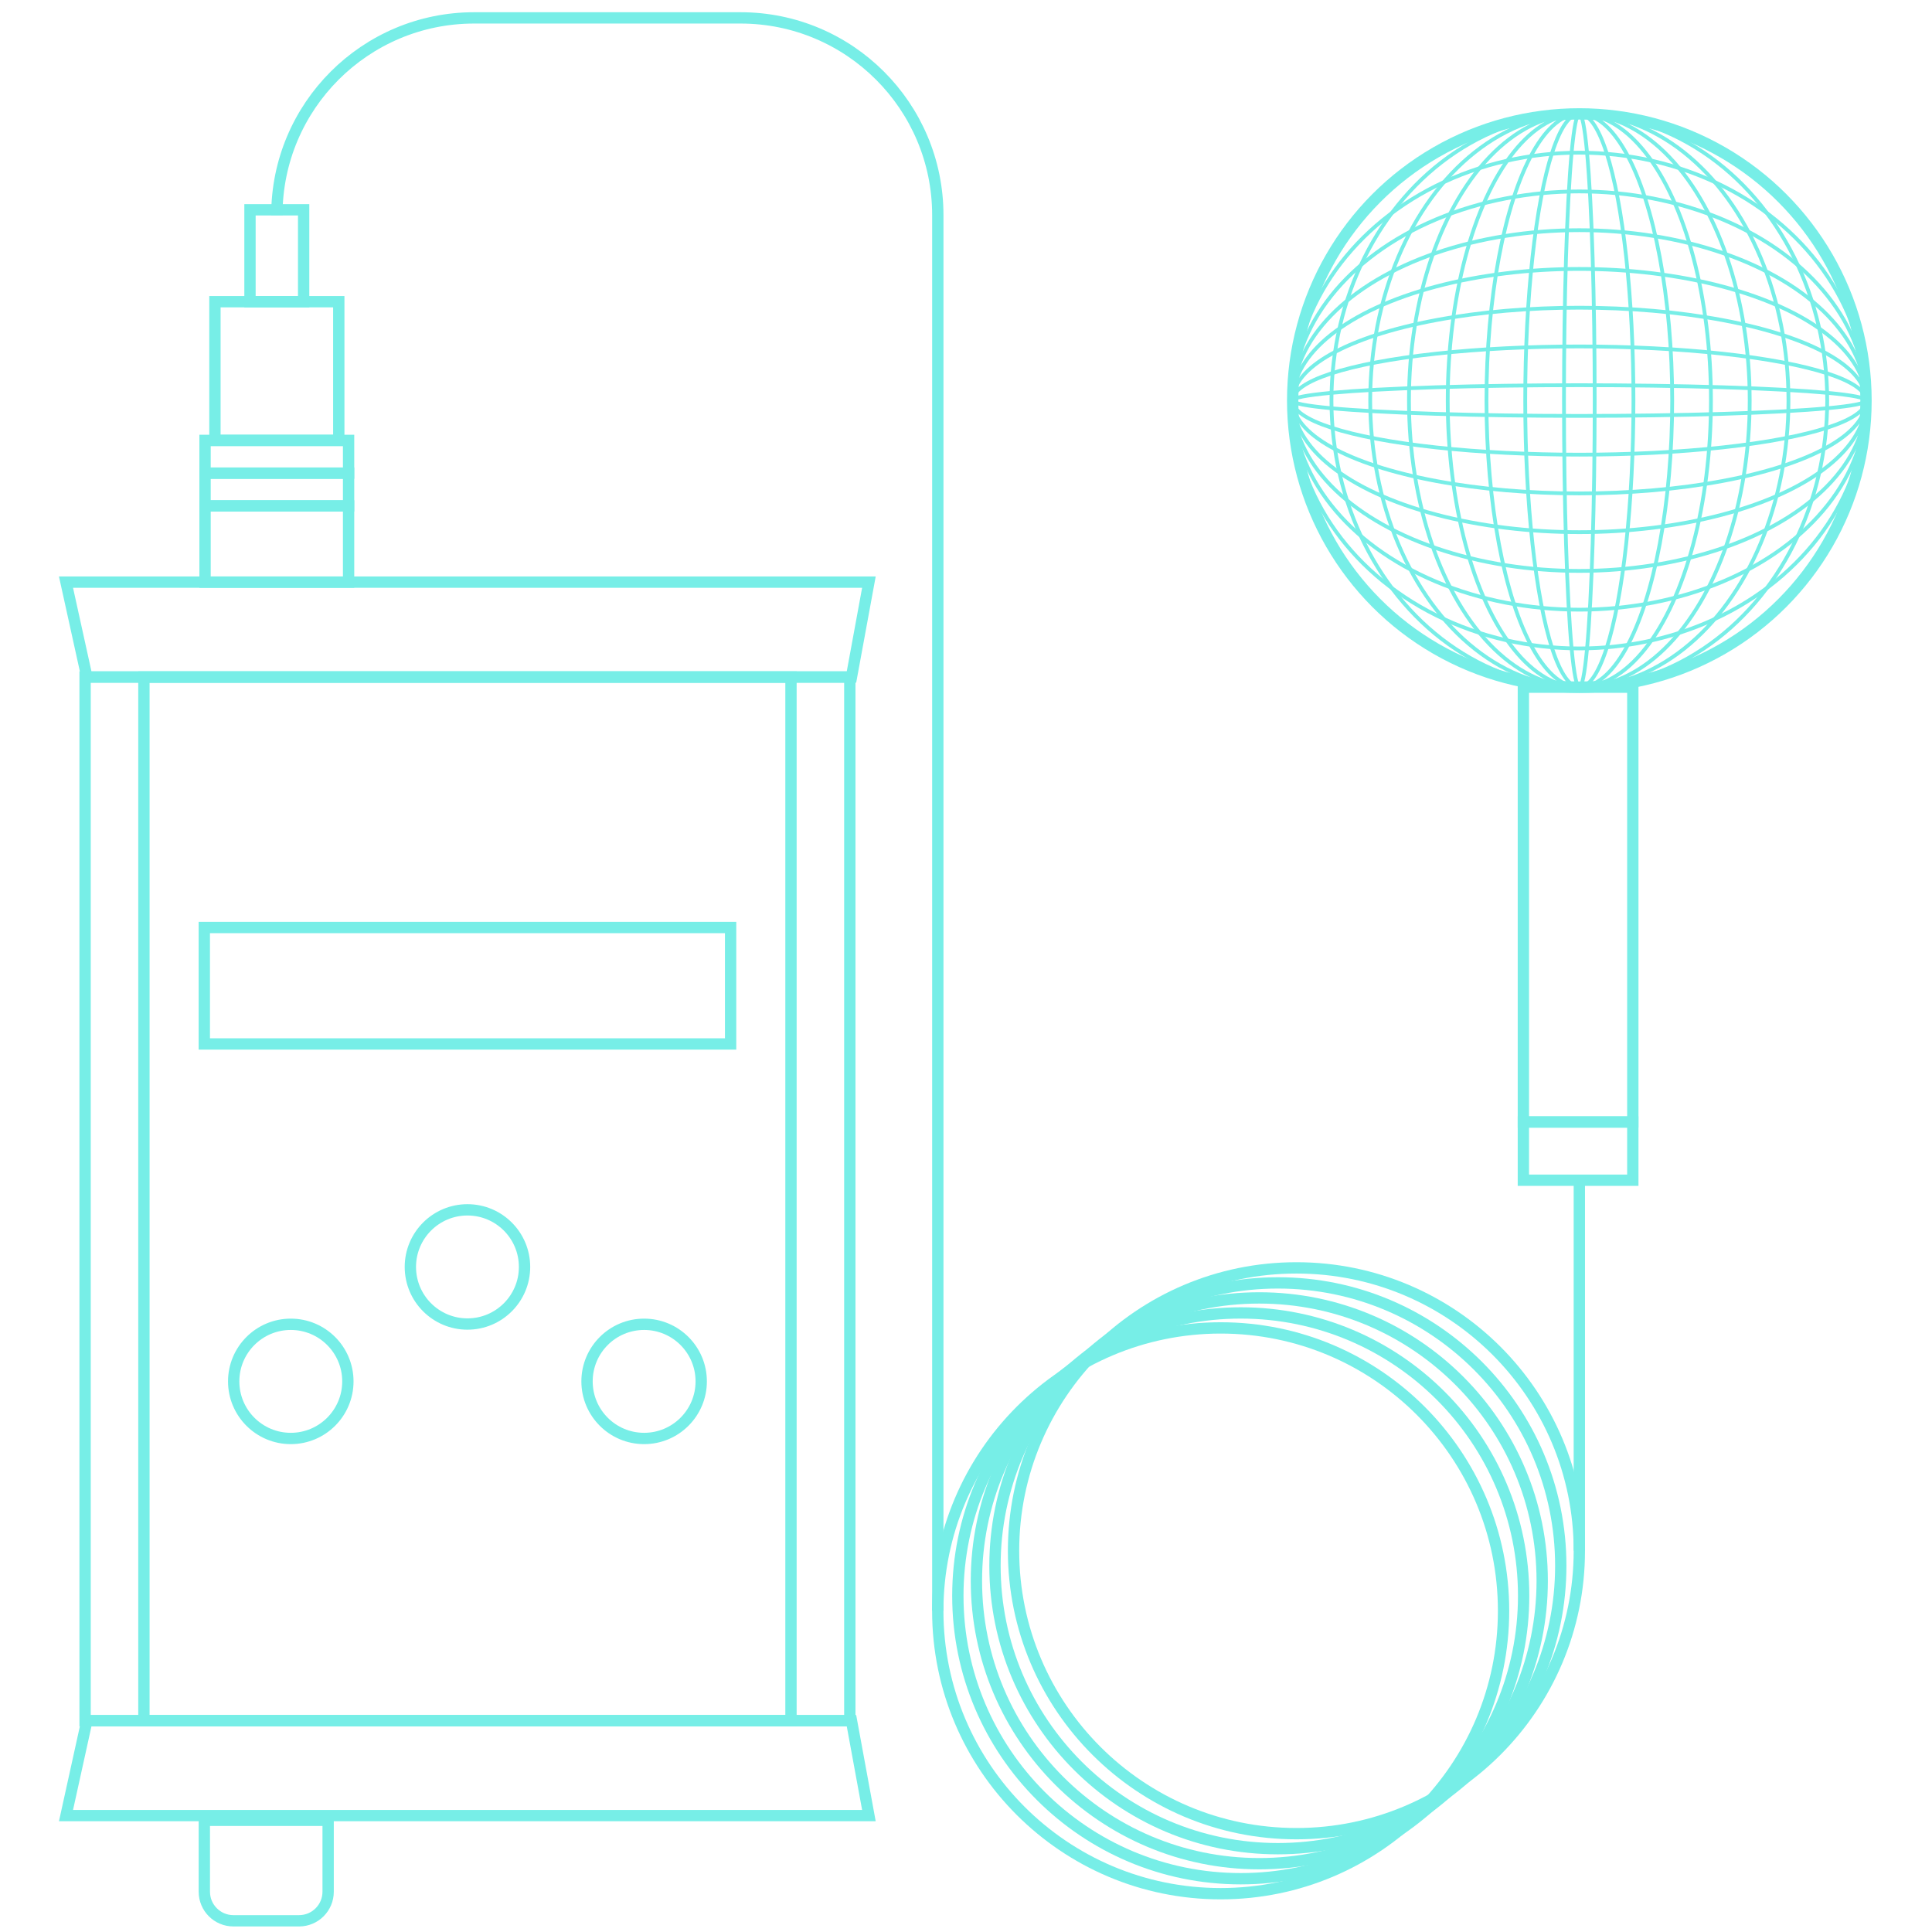 <?xml version="1.0" encoding="UTF-8"?><svg id="Layer_1" xmlns="http://www.w3.org/2000/svg" viewBox="0 0 512 512"><defs><style>.cls-1,.cls-2{fill:none;stroke:#77eee7;stroke-miterlimit:10;}.cls-2{stroke-width:3px;}</style></defs><rect class="cls-2" x="38.14" y="179.42" width="171.48" height="276.58"/><rect class="cls-2" x="22.55" y="179.42" width="202.66" height="276.58"/><rect class="cls-2" x="54.14" y="245.8" width="139.48" height="30.86"/><circle class="cls-2" cx="123.88" cy="335.75" r="15.13"/><circle class="cls-2" cx="77.06" cy="366.08" r="15.13"/><circle class="cls-2" cx="170.7" cy="366.08" r="15.13"/><polygon class="cls-2" points="225.65 179.42 23.03 179.42 17.49 154.27 230.27 154.27 225.65 179.42"/><polygon class="cls-2" points="230.27 481.15 17.49 481.15 23.03 456 225.65 456 230.27 481.15"/><path class="cls-2" d="M54.14,482.4h32.82v18.93c0,4.25-3.45,7.7-7.7,7.7h-17.41c-4.25,0-7.7-3.45-7.7-7.7v-18.93h0Z"/><rect class="cls-2" x="54.34" y="134.07" width="38.04" height="20.2"/><rect class="cls-2" x="54.34" y="125.39" width="38.04" height="8.68"/><rect class="cls-2" x="54.34" y="116.71" width="38.04" height="8.68"/><rect class="cls-2" x="56.96" y="79.95" width="32.82" height="36.76"/><rect class="cls-2" x="66.25" y="55.6" width="14.22" height="24.35"/><circle class="cls-2" cx="323.49" cy="426.88" r="74.97"/><circle class="cls-2" cx="328.81" cy="422.91" r="74.97"/><circle class="cls-2" cx="333.73" cy="418.93" r="74.97"/><circle class="cls-2" cx="338.65" cy="414.95" r="74.97"/><circle class="cls-2" cx="343.57" cy="410.97" r="74.97"/><path class="cls-2" d="M73.37,57.02c0-28.87,23.41-52.28,52.28-52.28h70.6c28.87,0,52.28,23.41,52.28,52.28v369.86"/><rect class="cls-2" x="403.71" y="297.34" width="29" height="15.43"/><rect class="cls-2" x="403.71" y="182.11" width="29" height="115.23"/><circle class="cls-2" cx="418.54" cy="106.15" r="75.97"/><circle class="cls-1" cx="418.54" cy="106.15" r="75.97"/><ellipse class="cls-1" cx="418.54" cy="106.15" rx="75.97" ry="65.69"/><ellipse class="cls-1" cx="418.54" cy="106.15" rx="75.97" ry="55.42"/><ellipse class="cls-1" cx="418.54" cy="106.15" rx="75.97" ry="45.15"/><ellipse class="cls-1" cx="418.54" cy="106.15" rx="75.97" ry="34.88"/><ellipse class="cls-1" cx="418.54" cy="106.15" rx="75.97" ry="24.61"/><ellipse class="cls-1" cx="418.54" cy="106.15" rx="75.97" ry="14.34"/><ellipse class="cls-1" cx="418.54" cy="106.15" rx="75.97" ry="4.07"/><circle class="cls-1" cx="418.54" cy="106.15" r="75.97"/><ellipse class="cls-1" cx="418.54" cy="106.15" rx="65.69" ry="75.97"/><ellipse class="cls-1" cx="418.54" cy="106.15" rx="55.42" ry="75.97"/><ellipse class="cls-1" cx="418.54" cy="106.15" rx="45.15" ry="75.97"/><ellipse class="cls-1" cx="418.54" cy="106.15" rx="34.88" ry="75.97"/><ellipse class="cls-1" cx="418.54" cy="106.15" rx="24.61" ry="75.97"/><ellipse class="cls-1" cx="418.54" cy="106.15" rx="14.34" ry="75.97"/><ellipse class="cls-1" cx="418.54" cy="106.15" rx="4.07" ry="75.97"/><line class="cls-2" x1="418.54" y1="410.97" x2="418.54" y2="313.46"/></svg>